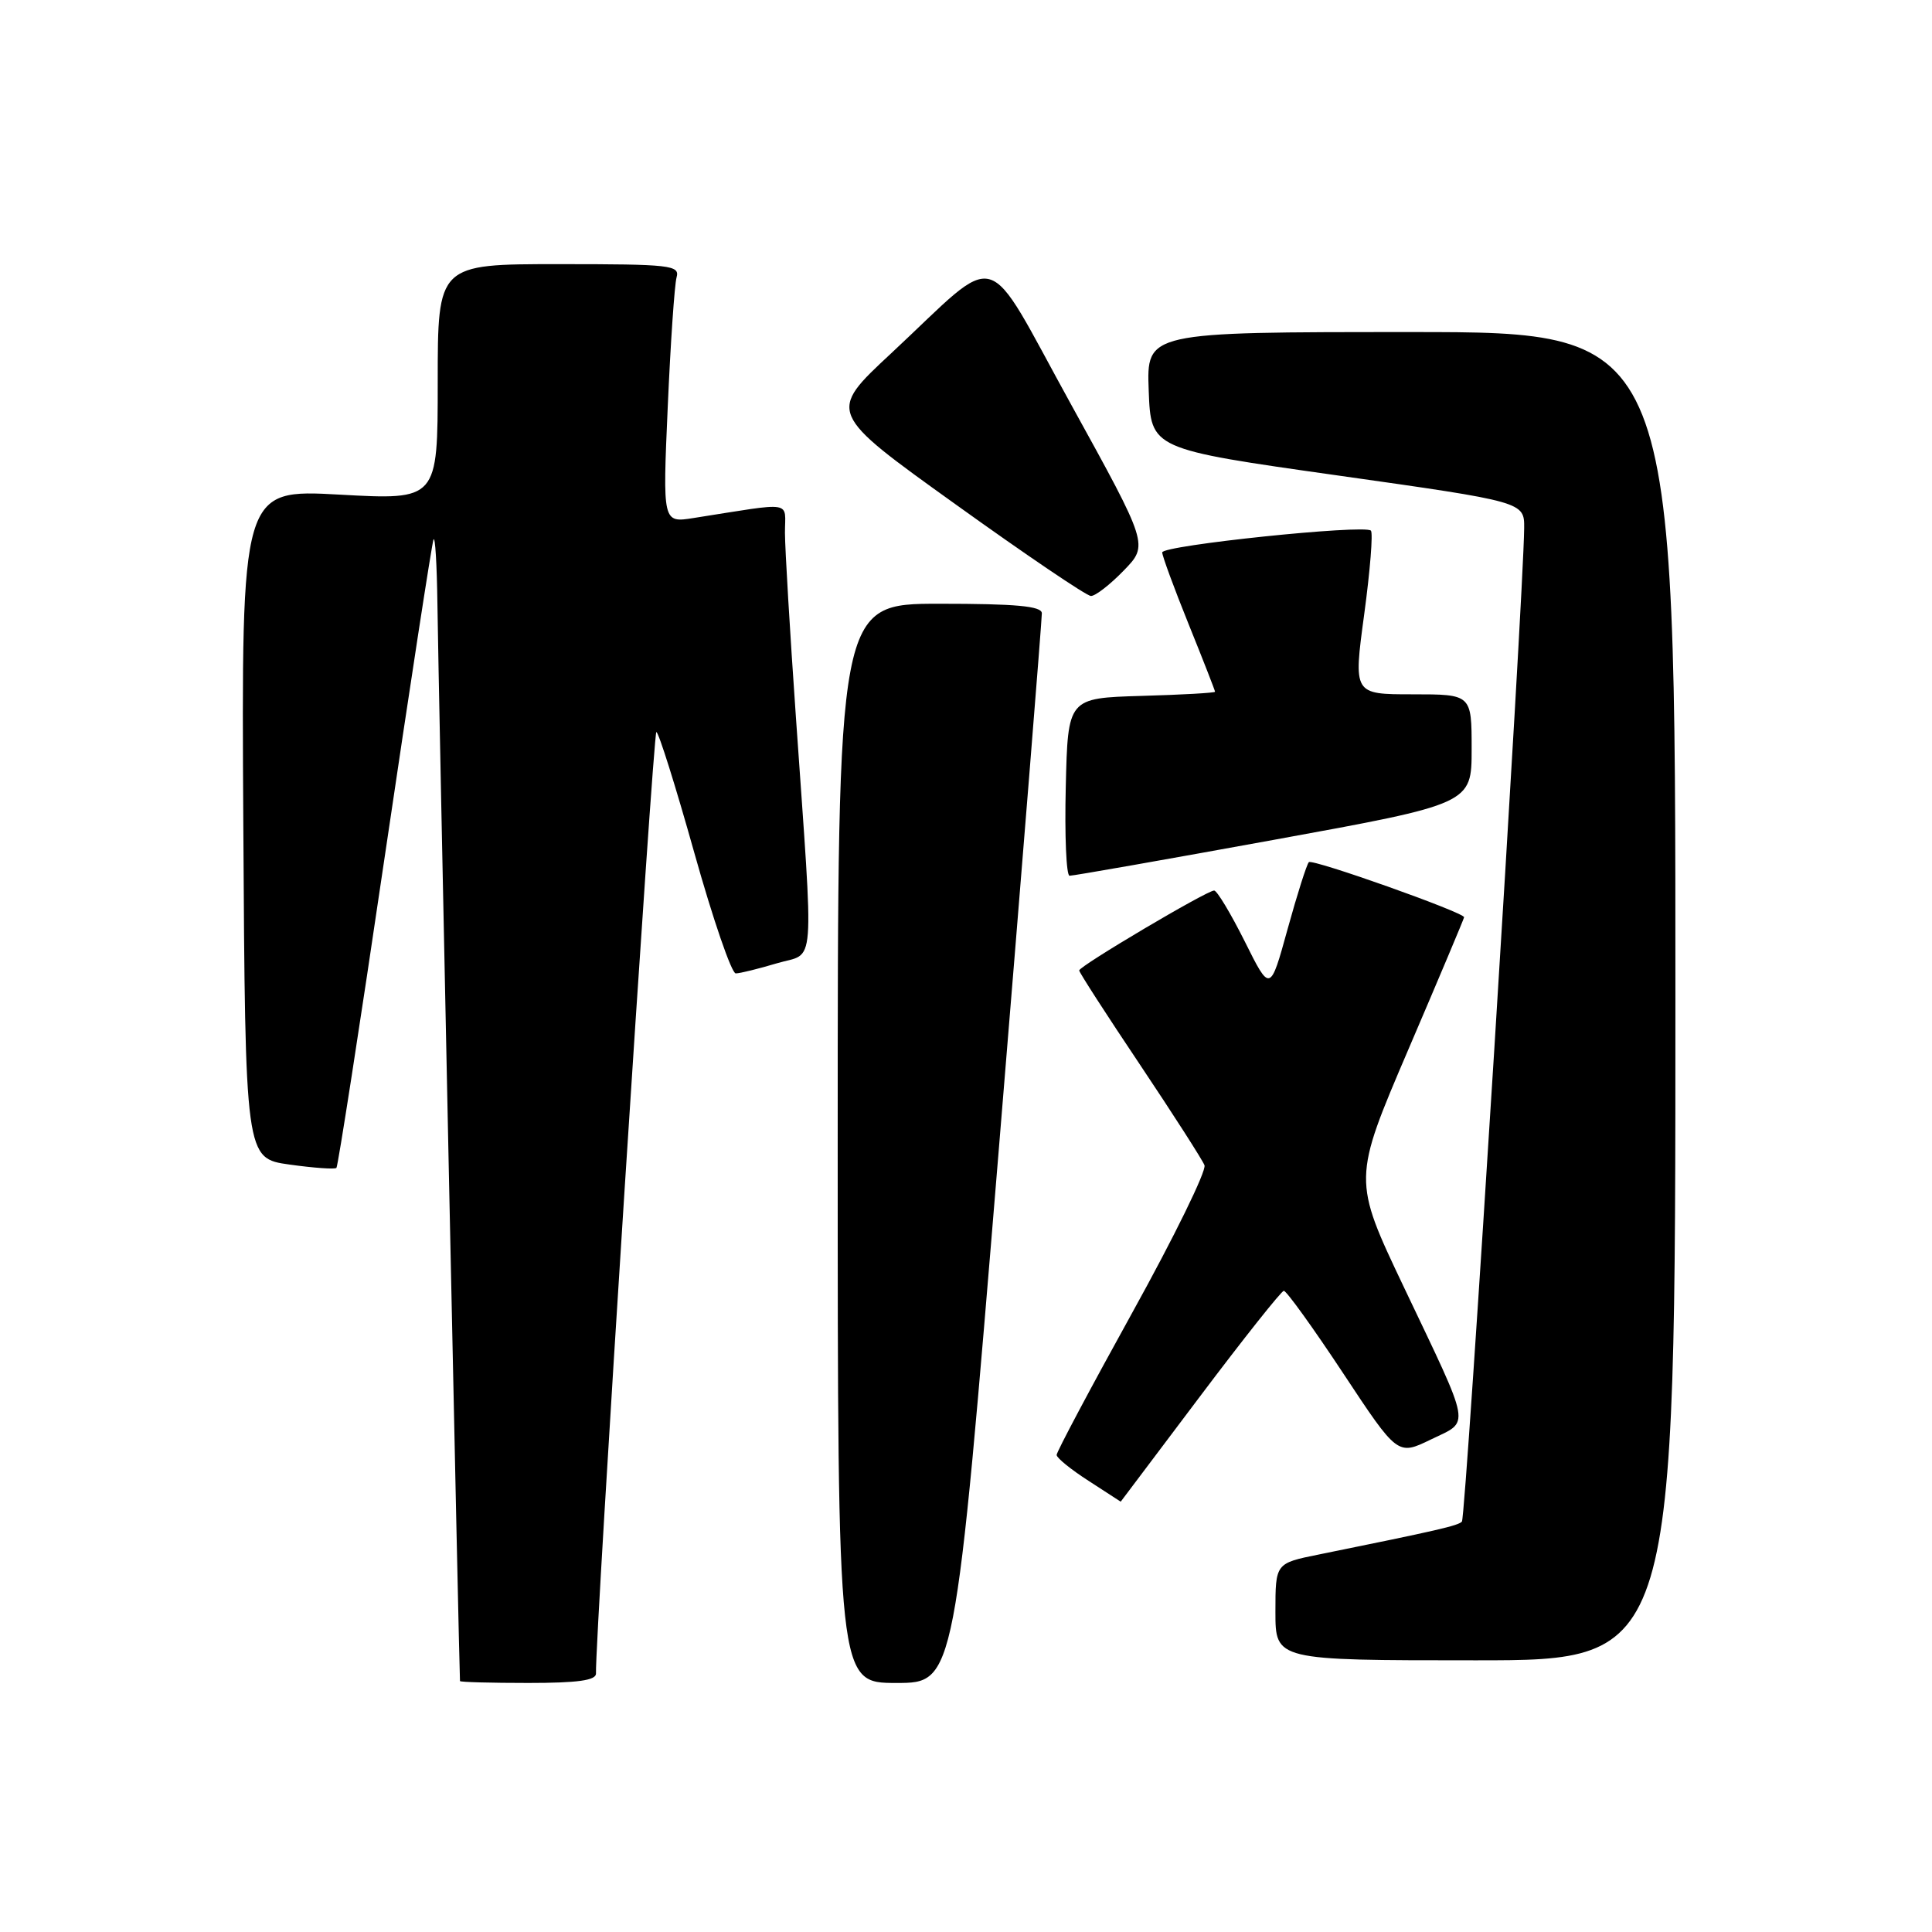 <?xml version="1.0" encoding="UTF-8" standalone="no"?>
<!DOCTYPE svg PUBLIC "-//W3C//DTD SVG 1.1//EN" "http://www.w3.org/Graphics/SVG/1.1/DTD/svg11.dtd" >
<svg xmlns="http://www.w3.org/2000/svg" xmlns:xlink="http://www.w3.org/1999/xlink" version="1.1" viewBox="0 0 256 256">
 <g >
 <path fill="currentColor"
d=" M 78.97 221.75 C 78.84 217.02 86.55 97.00 86.97 97.00 C 87.27 97.00 89.53 104.20 92.00 113.00 C 94.47 121.80 96.94 128.99 97.49 128.98 C 98.05 128.98 100.50 128.37 102.95 127.64 C 108.12 126.09 107.86 129.51 105.46 95.00 C 104.67 83.72 104.02 72.75 104.01 70.62 C 104.00 66.28 105.43 66.52 91.90 68.64 C 87.80 69.29 87.80 69.29 88.48 53.89 C 88.85 45.43 89.38 37.71 89.65 36.75 C 90.10 35.14 88.89 35.00 74.07 35.00 C 58.00 35.00 58.00 35.00 58.00 50.63 C 58.00 66.26 58.00 66.26 44.99 65.54 C 31.98 64.82 31.98 64.82 32.24 109.15 C 32.50 153.49 32.50 153.49 38.36 154.31 C 41.58 154.76 44.38 154.96 44.58 154.75 C 44.78 154.55 47.67 135.96 50.99 113.44 C 54.32 90.92 57.22 72.05 57.44 71.50 C 57.66 70.95 57.89 74.78 57.96 80.00 C 58.07 89.38 60.86 222.27 60.95 222.75 C 60.98 222.89 65.05 223.00 70.00 223.00 C 76.55 223.00 78.99 222.66 78.97 221.75 Z  M 132.31 152.75 C 135.49 114.11 138.07 81.94 138.05 81.25 C 138.01 80.31 134.61 80.00 124.50 80.00 C 111.00 80.00 111.00 80.00 111.00 151.50 C 111.00 223.00 111.00 223.00 118.77 223.00 C 126.53 223.00 126.53 223.00 132.31 152.75 Z  M 222.00 132.00 C 222.00 44.00 222.00 44.00 186.96 44.00 C 151.92 44.00 151.92 44.00 152.21 51.75 C 152.50 59.50 152.50 59.50 177.25 63.00 C 201.99 66.50 201.99 66.50 201.96 70.00 C 201.86 79.41 194.24 201.10 193.71 201.62 C 193.16 202.17 190.66 202.75 174.75 205.98 C 169.00 207.14 169.00 207.14 169.00 213.57 C 169.00 220.00 169.00 220.00 195.50 220.00 C 222.00 220.00 222.00 220.00 222.00 132.00 Z  M 159.00 185.04 C 164.78 177.36 169.78 171.07 170.11 171.04 C 170.45 171.02 173.98 175.92 177.96 181.94 C 185.19 192.88 185.19 192.88 189.60 190.74 C 194.85 188.19 195.10 189.64 186.02 170.55 C 179.24 156.29 179.24 156.29 186.62 139.05 C 190.68 129.58 194.00 121.69 194.00 121.54 C 194.00 120.90 173.90 113.77 173.43 114.24 C 173.15 114.52 171.88 118.52 170.61 123.12 C 168.30 131.50 168.30 131.50 164.94 124.75 C 163.08 121.04 161.26 118.00 160.88 118.00 C 159.91 118.00 143.00 128.01 143.00 128.59 C 143.00 128.85 146.62 134.46 151.05 141.07 C 155.47 147.68 159.32 153.68 159.60 154.40 C 159.88 155.13 155.58 163.91 150.05 173.90 C 144.52 183.90 140.00 192.39 140.01 192.79 C 140.01 193.18 141.92 194.73 144.26 196.23 C 146.59 197.74 148.50 198.97 148.50 198.98 C 148.50 198.99 153.22 192.71 159.00 185.04 Z  M 168.75 111.29 C 195.00 106.51 195.00 106.51 195.00 99.25 C 195.00 92.00 195.00 92.00 187.16 92.00 C 179.33 92.00 179.33 92.00 180.76 81.43 C 181.55 75.61 181.95 70.61 181.65 70.31 C 180.80 69.47 154.00 72.26 154.00 73.20 C 154.00 73.66 155.57 77.93 157.50 82.71 C 159.43 87.48 161.00 91.51 161.00 91.66 C 161.00 91.81 156.61 92.06 151.25 92.21 C 141.50 92.50 141.50 92.50 141.22 104.25 C 141.06 110.71 141.29 116.02 141.72 116.04 C 142.15 116.06 154.31 113.92 168.75 111.29 Z  M 148.90 75.60 C 152.19 72.21 152.19 72.21 141.95 53.64 C 130.12 32.21 132.90 33.01 118.08 46.82 C 109.65 54.66 109.65 54.66 126.58 66.80 C 135.88 73.48 143.97 78.96 144.55 78.97 C 145.13 78.99 147.09 77.47 148.90 75.60 Z "/>
</g>
</svg>